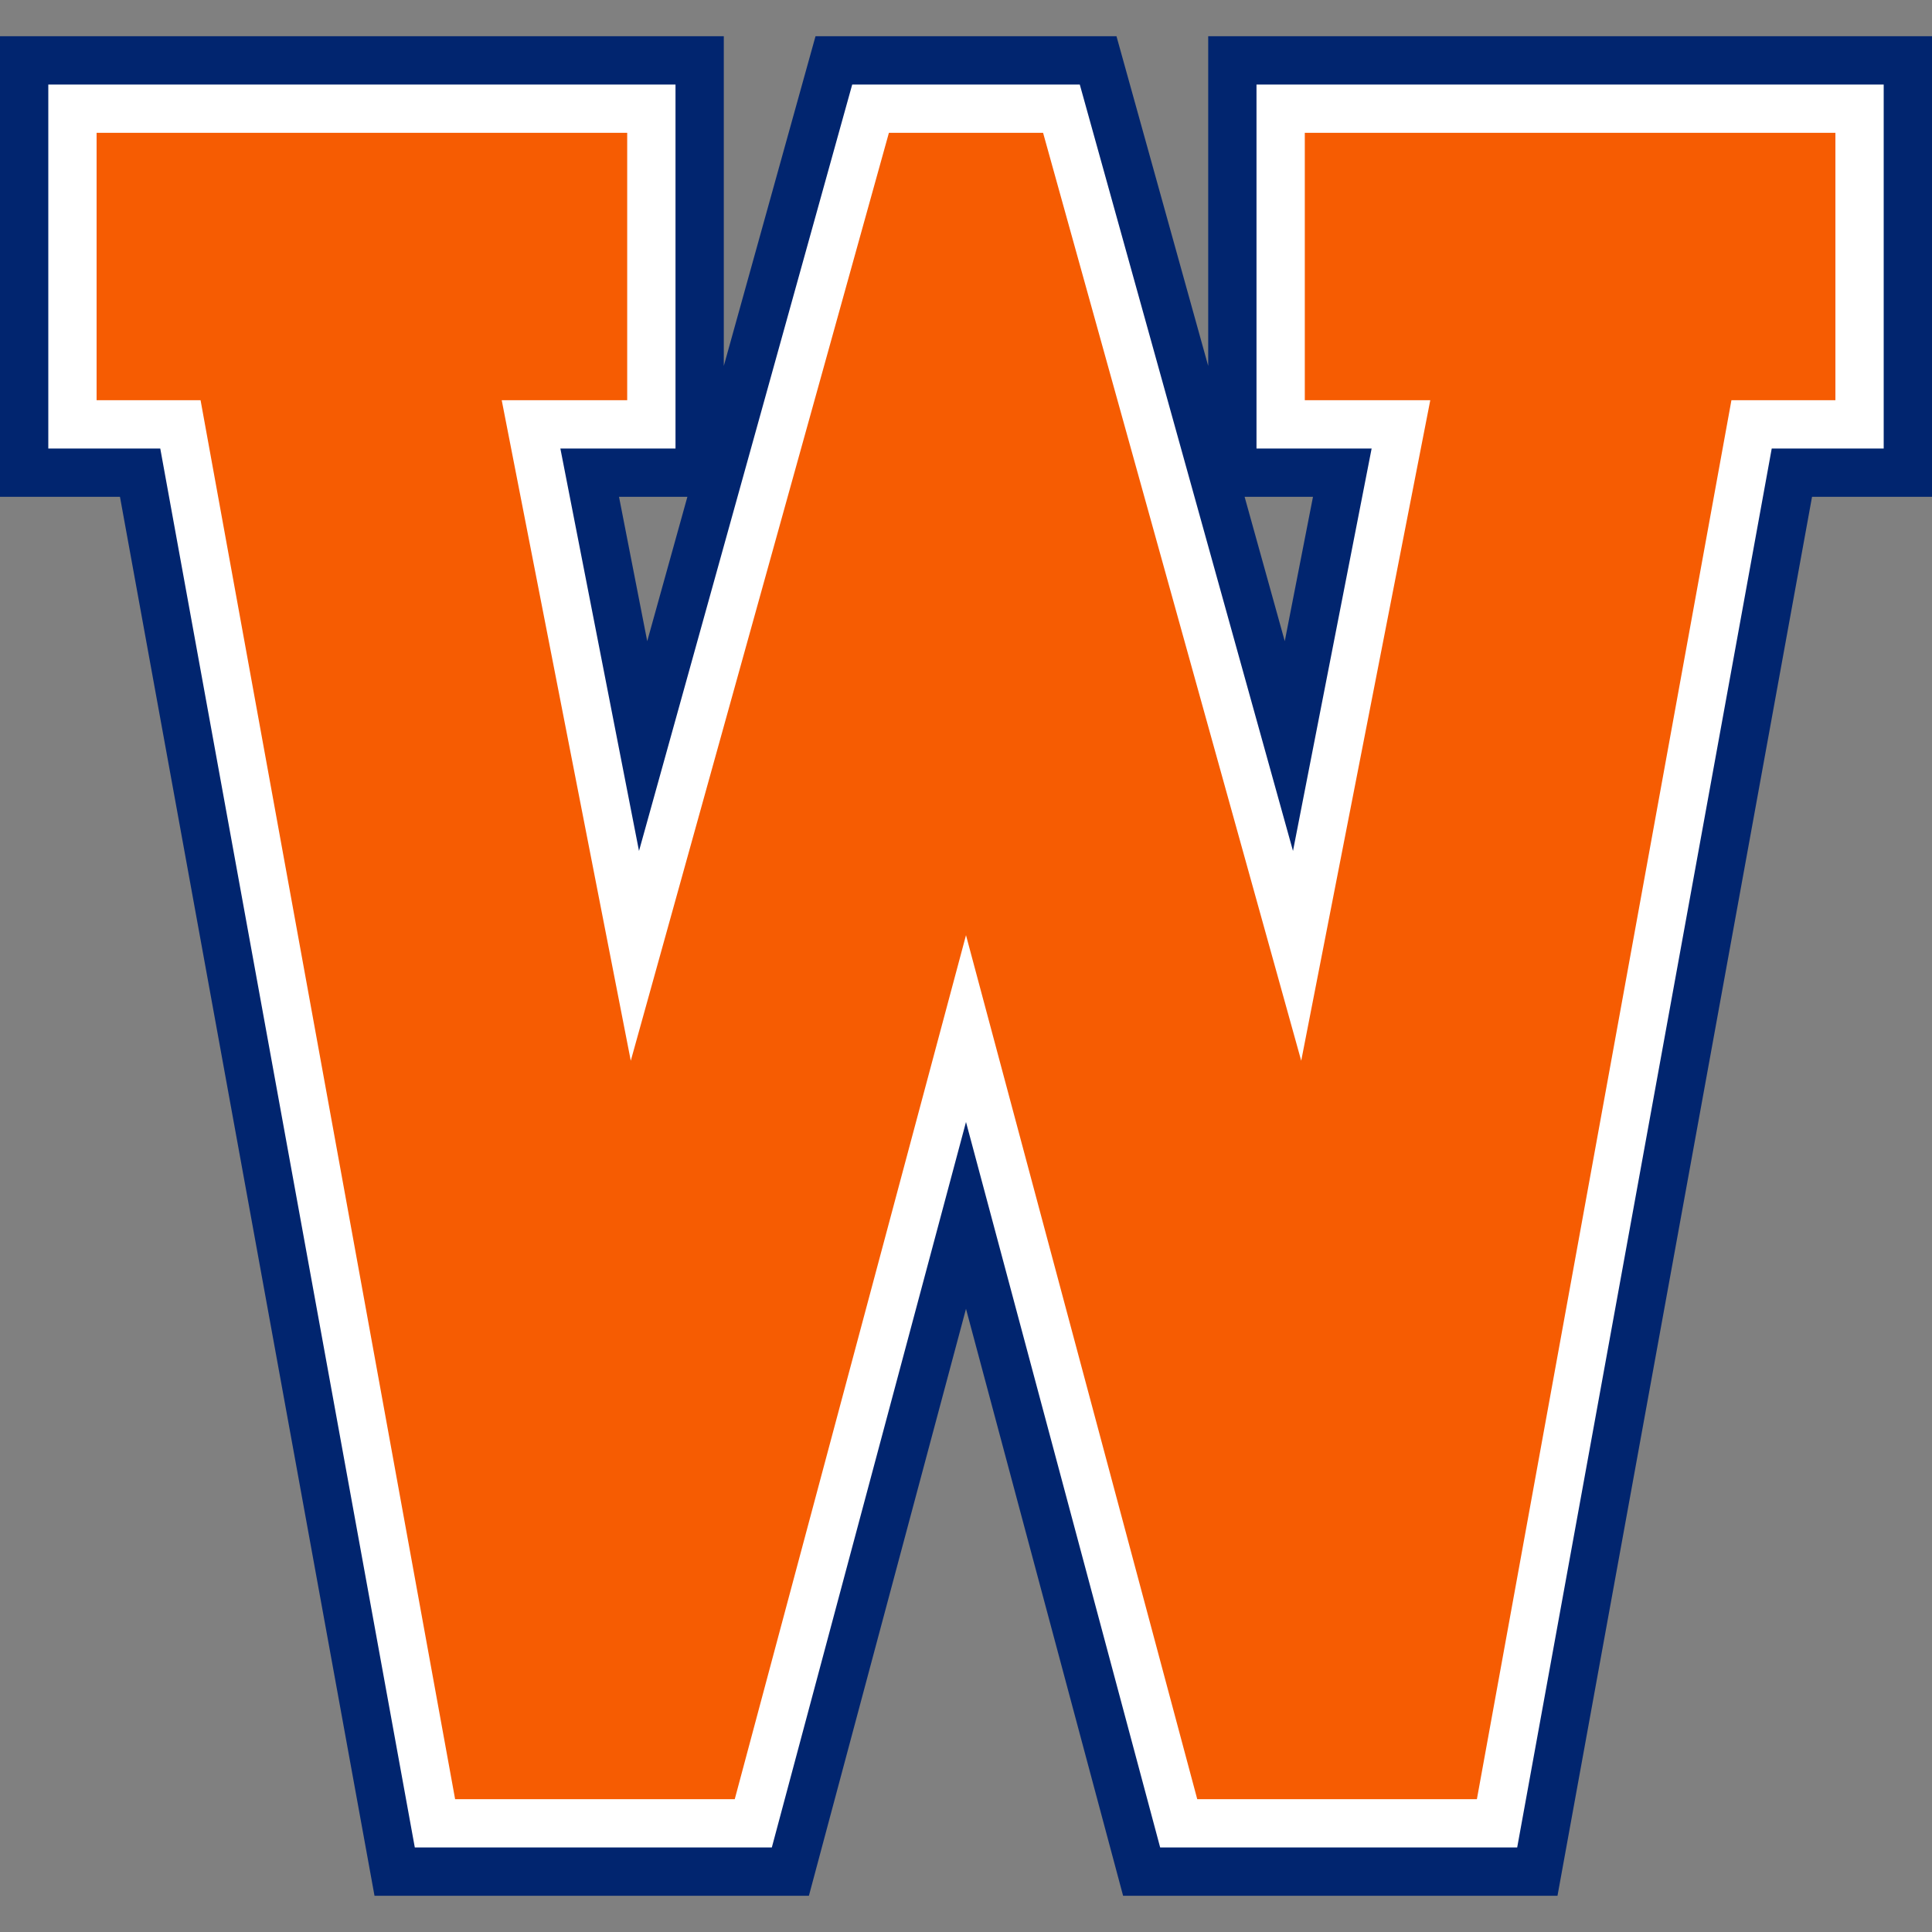 <?xml version="1.0" encoding="UTF-8" standalone="no"?>
<!-- Created with Inkscape (http://www.inkscape.org/) -->

<svg
   width="800"
   height="800"
   viewBox="0 0 800 800"
   version="1.1"
   id="svg5"
   xmlns="http://www.w3.org/2000/svg"
   xmlns:svg="http://www.w3.org/2000/svg">
  <rect x="0" y="0" width="800" height="800" fill="#808080" stroke="none"/>
  <defs
     id="defs2" />
  <g
     id="layer3"
     style="display:none">
    <g
       id="g1543">
      <path
         id="path980-91-1-4-2"
         style="fill:#ffffff;fill-opacity:1;stroke:none;stroke-width:3.287;stroke-linecap:butt;stroke-linejoin:miter;stroke-miterlimit:4;stroke-dasharray:none;stroke-opacity:1"
         d="M 0,25 C 0,85.241 0,145.482 0,205.723 c 16.559,0 33.117,0 49.676,0 C 84.809,398.815 119.942,591.908 155.076,785 c 59.957,0 119.914,0 179.871,0 21.684,-81.015 43.369,-162.03 65.053,-243.045 21.684,81.015 43.367,162.03 65.051,243.045 59.957,0 119.914,0 179.871,0 35.135,-193.092 70.268,-386.185 105.402,-579.277 16.559,0 33.117,0 49.676,0 0,-63.574 0,-127.148 0,-190.723 -99.903,0 -199.806,0 -299.709,0 0,45.509 0,91.018 0,136.527 -12.66,-45.509 -25.319,-91.019 -37.98,-136.527 -41.541,0 -83.082,0 -124.623,0 -12.661,45.507 -25.319,91.014 -37.979,136.521 0,-45.507 0,-91.014 0,-136.521 -99.903,0 -199.806,0 -299.709,0 0,3.333 0,6.667 0,10 z M 284.631,205.723 c -5.543,19.925 -11.086,39.85 -16.629,59.775 -3.894,-19.925 -7.788,-39.85 -11.682,-59.775 9.437,0 18.874,0 28.311,0 z m 259.047,0 c -3.894,19.925 -7.788,39.85 -11.682,59.775 -5.543,-19.925 -11.086,-39.85 -16.629,-59.775 9.437,0 18.874,0 28.311,0 z" />
      <path
         id="path980-91-1-2"
         style="fill:#01256f;fill-opacity:1;stroke:none;stroke-width:3.287;stroke-linecap:butt;stroke-linejoin:miter;stroke-miterlimit:4;stroke-dasharray:none;stroke-opacity:1"
         d="m 20,45 c 0,46.908 0,93.815 0,140.723 15.454,0 30.909,0 46.363,0 C 101.497,378.815 136.629,571.908 171.764,765 c 49.277,0 98.555,0 147.832,0 26.801,-100.133 53.603,-200.267 80.404,-300.4 26.801,100.133 53.602,200.267 80.402,300.4 49.277,0 98.555,0 147.832,0 35.135,-193.092 70.268,-386.185 105.402,-579.277 15.454,0 30.909,0 46.363,0 0,-50.241 0,-100.482 0,-150.723 -86.57,0 -173.139,0 -259.709,0 0,50.241 0,100.482 0,150.723 15.891,0 31.781,0 47.672,0 -10.854,55.547 -21.708,111.094 -32.562,166.641 -29.429,-105.788 -58.855,-211.576 -88.285,-317.363 -31.411,0 -62.822,0 -94.232,0 -29.43,105.787 -58.857,211.576 -88.285,317.363 -10.854,-55.547 -21.708,-111.094 -32.562,-166.641 15.891,0 31.783,0 47.674,0 0,-50.241 0,-100.482 0,-150.723 -86.57,0 -173.139,0 -259.709,0 0,3.333 0,6.667 0,10 z" />
    </g>
  </g>
  <g
     id="layer4"
     style="display:inline">
    <g
       id="g1539"
       transform="translate(427.559,-28.754)">
      <path
         id="path980-91-1-4"
         style="fill:#01256f;fill-opacity:1;stroke:none;stroke-width:3.287;stroke-linecap:butt;stroke-linejoin:miter;stroke-miterlimit:4;stroke-dasharray:none;stroke-opacity:1"
         d="m -427.559,53.754 c 0,60.241 0,120.482 0,180.723 16.559,0 33.117,0 49.676,0 35.134,193.092 70.266,386.185 105.4,579.277 59.957,0 119.914,0 179.871,0 21.684,-81.015 43.369,-162.03 65.053,-243.045 21.684,81.015 43.367,162.03 65.051,243.045 59.957,0 119.914,0 179.871,0 35.135,-193.092 70.268,-386.185 105.402,-579.277 16.559,0 33.117,0 49.676,0 0,-63.574 0,-127.148 0,-190.723 -99.903,0 -199.806,0 -299.709,0 0,45.509 0,91.018 0,136.527 C 60.072,134.772 47.413,89.263 34.752,43.754 c -41.541,0 -83.082,0 -124.623,0 -12.661,45.507 -25.319,91.014 -37.979,136.521 0,-45.507 0,-91.014 0,-136.521 -99.903,0 -199.806,0 -299.709,0 0,3.333 0,6.667 0,10 z m 284.631,180.723 c -5.543,19.925 -11.086,39.85 -16.629,59.775 -3.894,-19.925 -7.788,-39.85 -11.682,-59.775 9.437,0 18.874,0 28.311,0 z m 259.047,0 c -3.894,19.925 -7.788,39.85 -11.682,59.775 -5.543,-19.925 -11.086,-39.85 -16.629,-59.775 9.437,0 18.874,0 28.311,0 z" />
      <path
         id="path980-91-1"
         style="fill:#ffffff;fill-opacity:1;stroke:none;stroke-width:3.287;stroke-linecap:butt;stroke-linejoin:miter;stroke-miterlimit:4;stroke-dasharray:none;stroke-opacity:1"
         d="m -407.559,73.754 c 0,46.908 0,93.815 0,140.723 15.454,0 30.909,0 46.363,0 35.134,193.092 70.266,386.185 105.4,579.277 49.277,0 98.555,0 147.832,0 26.801,-100.133 53.603,-200.267 80.404,-300.4 26.801,100.133 53.602,200.267 80.402,300.4 49.277,0 98.555,0 147.832,0 35.135,-193.092 70.268,-386.185 105.402,-579.277 15.454,0 30.909,0 46.363,0 0,-50.241 0,-100.482 0,-150.723 -86.57,0 -173.139,0 -259.709,0 0,50.241 0,100.482 0,150.723 15.891,0 31.781,0 47.672,0 -10.854,55.547 -21.708,111.094 -32.562,166.641 C 78.413,275.329 48.986,169.541 19.557,63.754 c -31.411,0 -62.822,0 -94.232,0 -29.43,105.787 -58.857,211.576 -88.285,317.363 -10.854,-55.547 -21.708,-111.094 -32.562,-166.641 15.891,0 31.783,0 47.674,0 0,-50.241 0,-100.482 0,-150.723 -86.57,0 -173.139,0 -259.709,0 0,3.333 0,6.667 0,10 z" />
    </g>
  </g>
  <g
     id="layer2">
    <path
       style="fill:#f65c02;fill-opacity:1;stroke:none;stroke-width:3.287;stroke-linecap:butt;stroke-linejoin:miter;stroke-miterlimit:4;stroke-dasharray:none;stroke-opacity:1"
       d="m 495.755,745 h 115.793 l 105.401,-579.277 h 43.051 V 55 H 540.29 V 165.723 h 51.958 L 538.806,439.23 431.92,55 h -63.842 L 261.193,439.23 207.751,165.723 h 51.958 V 55 H 40 V 165.723 h 43.051 l 105.401,579.277 h 115.793 l 95.755,-357.757 z"
       id="path980-91-8" />
  </g>
</svg>
